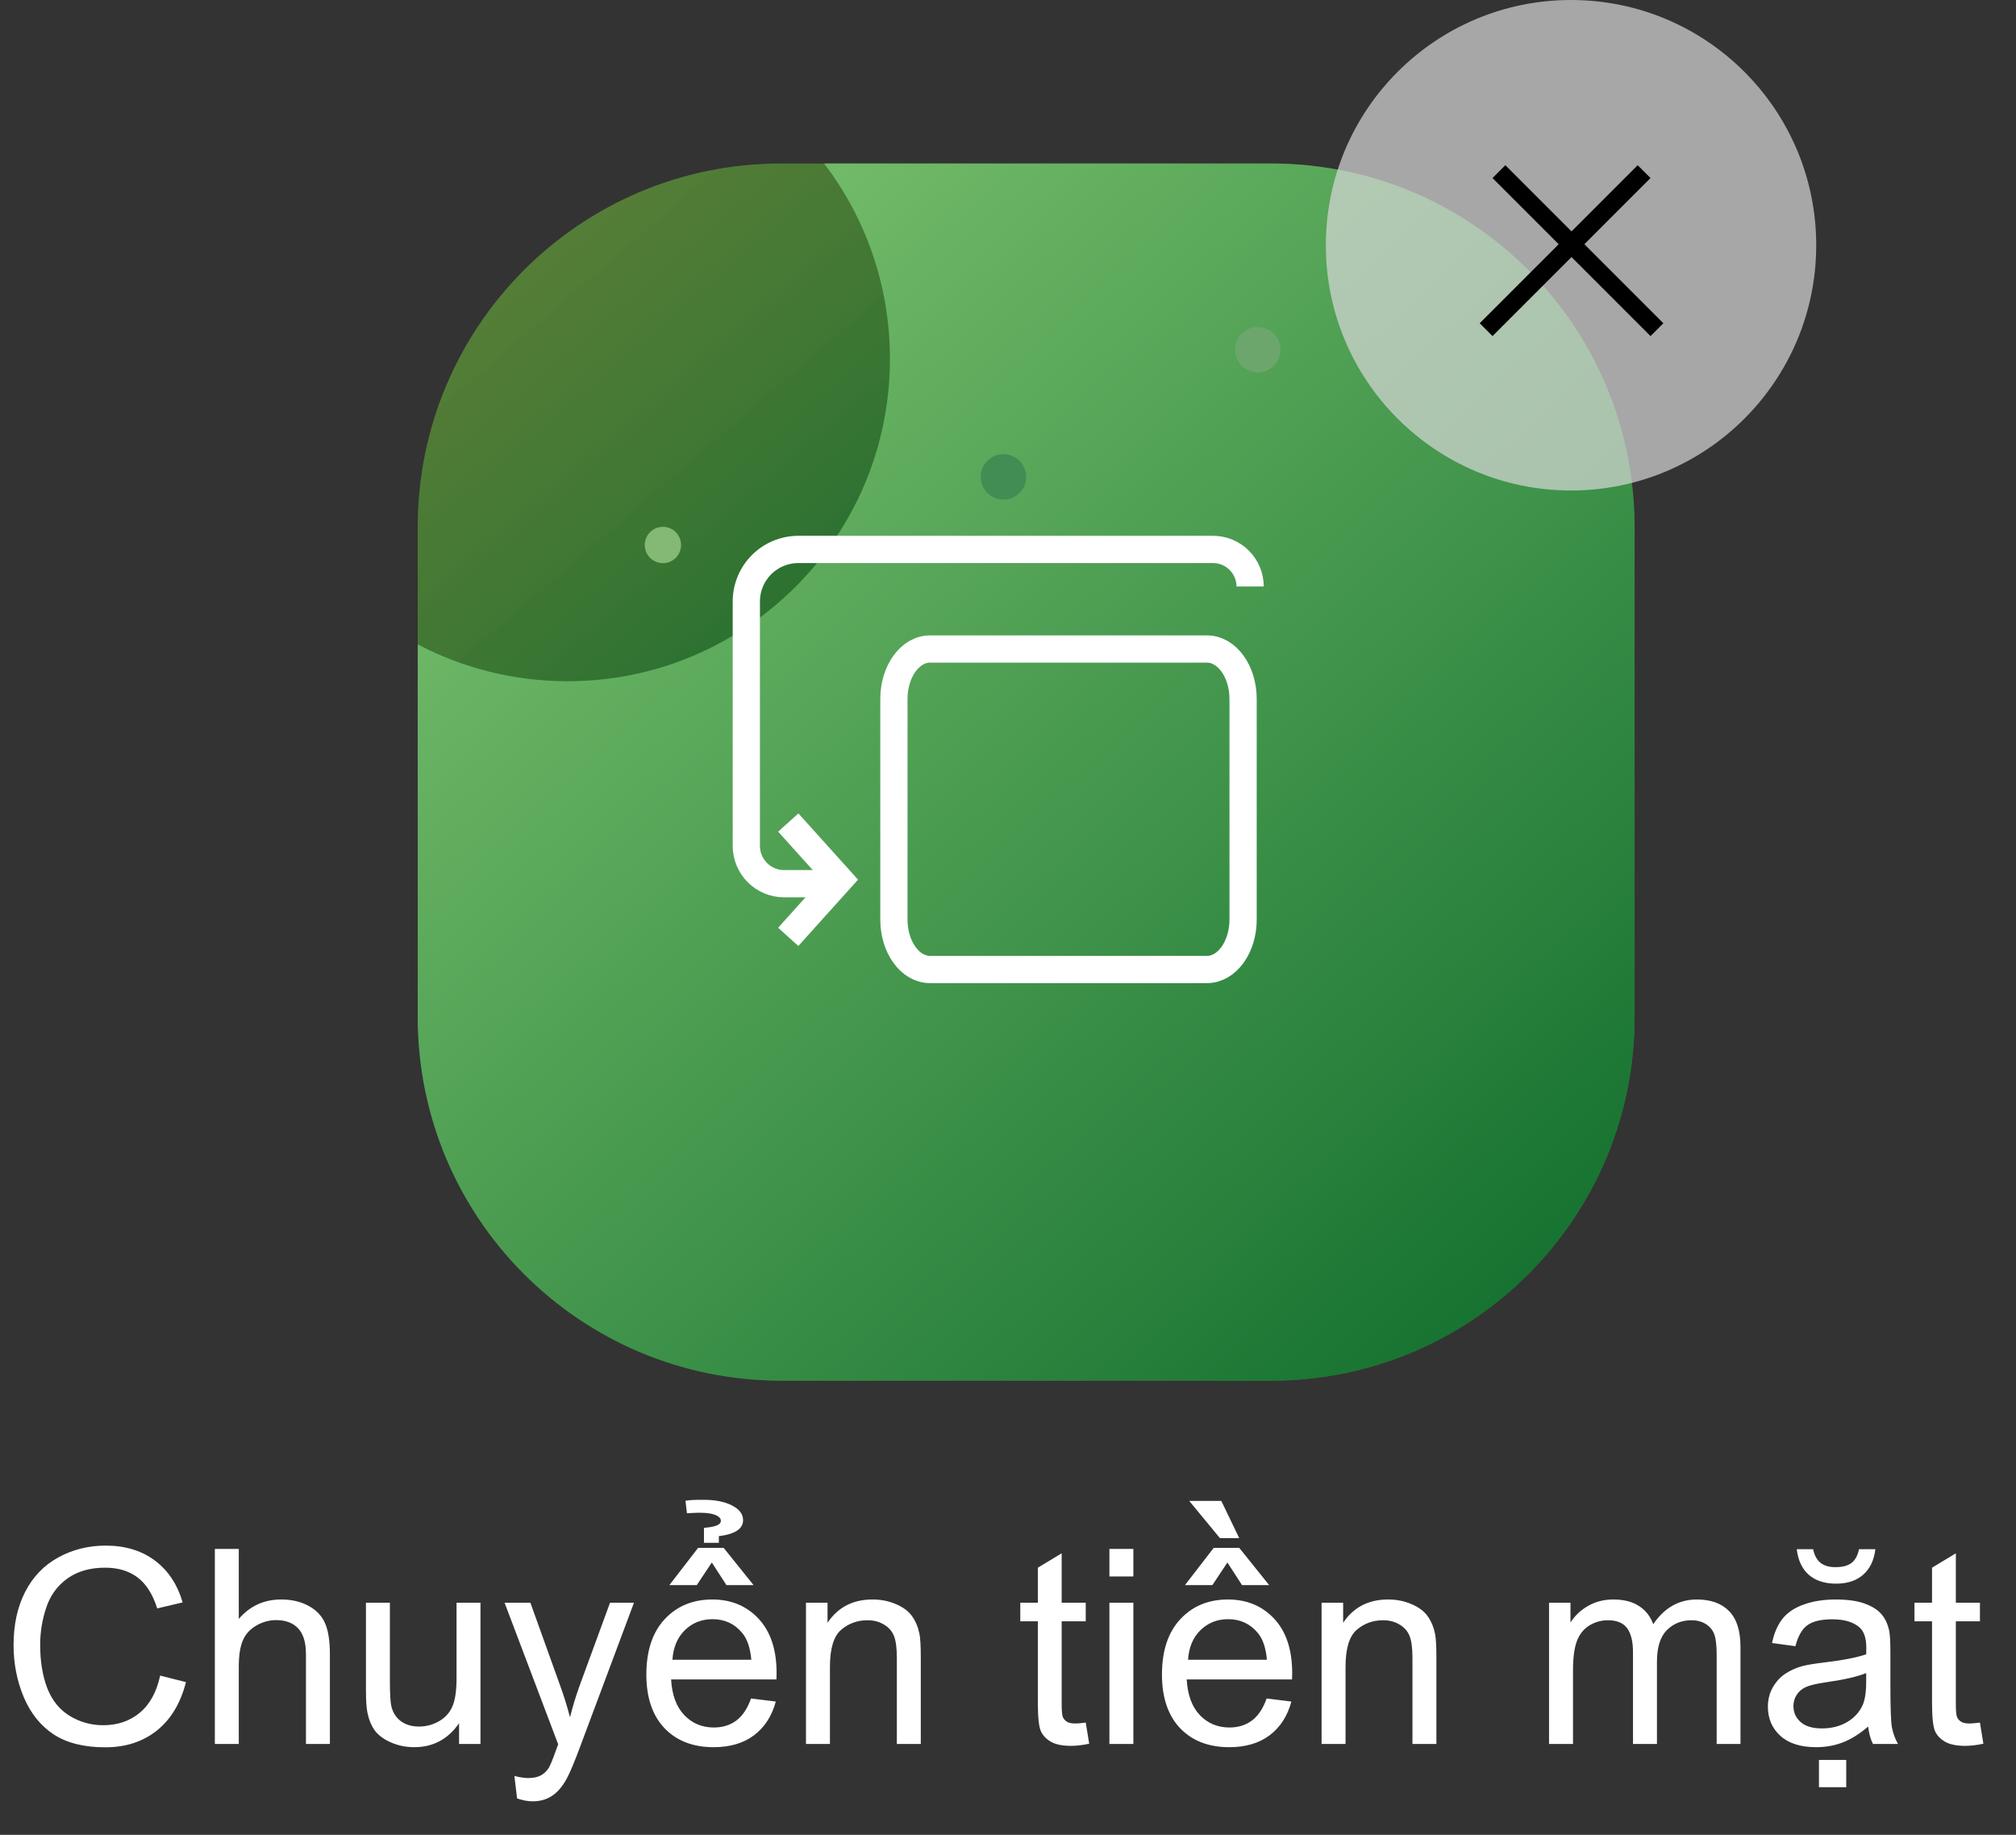 <svg width="111" height="101" viewBox="0 0 111 101" fill="none" xmlns="http://www.w3.org/2000/svg">
<rect x="0" y="0" width="111" height="101" fill="#333333" stroke="none"/>
<rect x="23" y="9" width="67" height="67" rx="20" fill="url(#paint0_linear_711_1154)" fill-opacity="0.7"/>
<path fill-rule="evenodd" clip-rule="evenodd" d="M31.25 37.5C41.053 37.5 49 29.553 49 19.75C49 15.709 47.65 11.983 45.376 9H70C81.046 9 90 17.954 90 29V56C90 67.046 81.046 76 70 76H43C31.954 76 23 67.046 23 56V35.47C25.465 36.767 28.272 37.5 31.25 37.5Z" fill="url(#paint1_linear_711_1154)"/>
<circle cx="36.5" cy="30" r="1" fill="#83B875"/>
<circle cx="69.25" cy="19.25" r="1.25" fill="#6CA66C"/>
<circle cx="55.25" cy="26.25" r="1.25" fill="#418D54"/>
<g clip-path="url(#clip0_711_1154)">
<path fill-rule="evenodd" clip-rule="evenodd" d="M66.457 53.367H51.205C50.107 53.367 49.218 52.137 49.218 50.618V38.475C49.218 36.957 50.107 35.726 51.205 35.726H66.457C67.555 35.726 68.444 36.958 68.444 38.475V50.617C68.444 52.135 67.555 53.367 66.457 53.367Z" stroke="white" stroke-width="1.5"/>
<path d="M68.831 32.286C68.831 31.744 68.615 31.225 68.233 30.842C67.85 30.459 67.331 30.244 66.789 30.244H43.957C43.58 30.244 43.207 30.319 42.859 30.463C42.511 30.607 42.195 30.819 41.928 31.086C41.662 31.353 41.451 31.67 41.308 32.018C41.164 32.367 41.091 32.74 41.092 33.117V46.561C41.092 46.835 41.145 47.106 41.25 47.359C41.355 47.612 41.508 47.842 41.702 48.035C41.896 48.229 42.126 48.382 42.379 48.487C42.632 48.591 42.903 48.645 43.177 48.644H45.308" stroke="white" stroke-width="1.5"/>
<path d="M43.402 45.277L46.234 48.422L43.4 51.571" stroke="white" stroke-width="1.5"/>
</g>
<path d="M8.818 92.235L10.239 92.594C9.941 93.761 9.404 94.652 8.628 95.268C7.856 95.878 6.912 96.183 5.793 96.183C4.636 96.183 3.694 95.949 2.966 95.48C2.244 95.006 1.692 94.323 1.311 93.429C0.935 92.536 0.747 91.576 0.747 90.551C0.747 89.433 0.959 88.459 1.384 87.628C1.814 86.793 2.422 86.161 3.208 85.731C3.999 85.297 4.868 85.08 5.815 85.08C6.89 85.08 7.793 85.353 8.525 85.9C9.258 86.447 9.768 87.216 10.056 88.207L8.657 88.537C8.408 87.755 8.047 87.186 7.573 86.83C7.1 86.474 6.504 86.295 5.786 86.295C4.961 86.295 4.27 86.493 3.713 86.889C3.162 87.284 2.773 87.816 2.549 88.485C2.324 89.149 2.212 89.835 2.212 90.543C2.212 91.457 2.344 92.255 2.607 92.939C2.876 93.617 3.291 94.125 3.853 94.462C4.414 94.799 5.022 94.967 5.676 94.967C6.472 94.967 7.146 94.738 7.698 94.279C8.25 93.82 8.623 93.139 8.818 92.235ZM11.829 96V85.263H13.147V89.115C13.762 88.402 14.539 88.046 15.476 88.046C16.052 88.046 16.553 88.161 16.977 88.39C17.402 88.615 17.705 88.927 17.886 89.328C18.071 89.728 18.164 90.309 18.164 91.071V96H16.846V91.071C16.846 90.412 16.702 89.933 16.414 89.635C16.13 89.332 15.727 89.181 15.205 89.181C14.815 89.181 14.446 89.284 14.099 89.489C13.757 89.689 13.513 89.962 13.367 90.309C13.22 90.656 13.147 91.134 13.147 91.745V96H11.829ZM25.276 96V94.857C24.67 95.736 23.848 96.176 22.808 96.176C22.349 96.176 21.919 96.088 21.519 95.912C21.123 95.736 20.828 95.517 20.632 95.253C20.442 94.984 20.308 94.657 20.23 94.272C20.176 94.013 20.149 93.603 20.149 93.041V88.222H21.467V92.536C21.467 93.224 21.494 93.688 21.548 93.927C21.631 94.274 21.807 94.547 22.075 94.748C22.344 94.943 22.676 95.04 23.071 95.04C23.467 95.04 23.838 94.94 24.185 94.74C24.531 94.535 24.775 94.259 24.917 93.913C25.064 93.561 25.137 93.053 25.137 92.389V88.222H26.455V96H25.276ZM28.469 98.996L28.323 97.758C28.611 97.836 28.862 97.875 29.077 97.875C29.37 97.875 29.605 97.826 29.78 97.728C29.956 97.631 30.1 97.494 30.212 97.318C30.295 97.186 30.43 96.859 30.615 96.337C30.64 96.264 30.679 96.156 30.732 96.015L27.781 88.222H29.202L30.82 92.726C31.03 93.297 31.218 93.898 31.384 94.528C31.536 93.922 31.716 93.332 31.926 92.755L33.589 88.222H34.907L31.948 96.132C31.631 96.986 31.384 97.575 31.209 97.897C30.974 98.332 30.706 98.649 30.403 98.849C30.1 99.054 29.739 99.157 29.319 99.157C29.065 99.157 28.782 99.103 28.469 98.996ZM41.352 93.495L42.715 93.664C42.5 94.46 42.102 95.077 41.521 95.517C40.94 95.956 40.198 96.176 39.294 96.176C38.157 96.176 37.253 95.827 36.584 95.128C35.92 94.425 35.588 93.441 35.588 92.177C35.588 90.868 35.925 89.853 36.599 89.13C37.273 88.407 38.147 88.046 39.221 88.046C40.261 88.046 41.111 88.4 41.77 89.108C42.429 89.816 42.759 90.812 42.759 92.096C42.759 92.174 42.756 92.291 42.752 92.448H36.951C36.999 93.302 37.241 93.957 37.676 94.411C38.11 94.865 38.652 95.092 39.302 95.092C39.785 95.092 40.198 94.965 40.54 94.711C40.881 94.457 41.152 94.052 41.352 93.495ZM37.024 91.364H41.367C41.309 90.71 41.143 90.219 40.869 89.892C40.449 89.384 39.905 89.13 39.236 89.13C38.63 89.13 38.12 89.332 37.705 89.738C37.295 90.143 37.068 90.685 37.024 91.364ZM39.192 86.01L38.364 87.255H36.855L38.438 85.204H39.844L41.492 87.255H39.998L39.192 86.01ZM38.76 84.106C39.038 84.076 39.216 84.049 39.294 84.025C39.553 83.961 39.685 83.861 39.69 83.725C39.695 83.612 39.627 83.517 39.485 83.439C39.28 83.327 38.955 83.27 38.511 83.27C38.359 83.27 38.13 83.28 37.822 83.3L37.742 82.611C37.932 82.572 38.284 82.555 38.796 82.56C39.397 82.565 39.888 82.663 40.269 82.853C40.688 83.058 40.903 83.324 40.913 83.651C40.933 84.144 40.488 84.447 39.58 84.56V84.926H38.76V84.106ZM44.377 96V88.222H45.564V89.328C46.135 88.473 46.96 88.046 48.04 88.046C48.508 88.046 48.938 88.131 49.329 88.302C49.724 88.468 50.02 88.688 50.215 88.961C50.41 89.235 50.547 89.56 50.625 89.936C50.674 90.18 50.698 90.607 50.698 91.217V96H49.38V91.269C49.38 90.731 49.329 90.331 49.226 90.067C49.123 89.799 48.94 89.586 48.677 89.43C48.418 89.269 48.113 89.189 47.761 89.189C47.2 89.189 46.714 89.367 46.304 89.723C45.898 90.08 45.696 90.756 45.696 91.752V96H44.377ZM59.78 94.821L59.971 95.985C59.6 96.064 59.268 96.103 58.975 96.103C58.496 96.103 58.125 96.027 57.861 95.876C57.598 95.724 57.412 95.526 57.305 95.282C57.197 95.033 57.144 94.513 57.144 93.722V89.247H56.177V88.222H57.144V86.295L58.455 85.504V88.222H59.78V89.247H58.455V93.795C58.455 94.171 58.477 94.413 58.52 94.52C58.569 94.628 58.645 94.713 58.748 94.777C58.855 94.84 59.006 94.872 59.202 94.872C59.348 94.872 59.541 94.855 59.78 94.821ZM61.084 86.779V85.263H62.402V86.779H61.084ZM61.084 96V88.222H62.402V96H61.084ZM69.741 93.495L71.103 93.664C70.889 94.46 70.491 95.077 69.91 95.517C69.329 95.956 68.586 96.176 67.683 96.176C66.545 96.176 65.642 95.827 64.973 95.128C64.309 94.425 63.977 93.441 63.977 92.177C63.977 90.868 64.314 89.853 64.988 89.13C65.662 88.407 66.536 88.046 67.61 88.046C68.65 88.046 69.499 88.4 70.159 89.108C70.818 89.816 71.147 90.812 71.147 92.096C71.147 92.174 71.145 92.291 71.14 92.448H65.339C65.388 93.302 65.63 93.957 66.064 94.411C66.499 94.865 67.041 95.092 67.69 95.092C68.174 95.092 68.586 94.965 68.928 94.711C69.27 94.457 69.541 94.052 69.741 93.495ZM65.413 91.364H69.756C69.697 90.71 69.531 90.219 69.258 89.892C68.838 89.384 68.293 89.13 67.624 89.13C67.019 89.13 66.509 89.332 66.094 89.738C65.684 90.143 65.457 90.685 65.413 91.364ZM67.581 86.01L66.753 87.255H65.244L66.826 85.204H68.232L69.88 87.255H68.386L67.581 86.01ZM68.232 84.669H67.17L65.478 82.619H67.244L68.232 84.669ZM72.766 96V88.222H73.953V89.328C74.524 88.473 75.349 88.046 76.428 88.046C76.897 88.046 77.327 88.131 77.717 88.302C78.113 88.468 78.408 88.688 78.603 88.961C78.799 89.235 78.936 89.56 79.014 89.936C79.062 90.18 79.087 90.607 79.087 91.217V96H77.769V91.269C77.769 90.731 77.717 90.331 77.615 90.067C77.512 89.799 77.329 89.586 77.065 89.43C76.807 89.269 76.501 89.189 76.15 89.189C75.588 89.189 75.103 89.367 74.692 89.723C74.287 90.08 74.085 90.756 74.085 91.752V96H72.766ZM85.29 96V88.222H86.47V89.313C86.714 88.932 87.039 88.627 87.444 88.397C87.849 88.163 88.311 88.046 88.828 88.046C89.404 88.046 89.876 88.165 90.242 88.405C90.613 88.644 90.874 88.978 91.025 89.408C91.641 88.5 92.441 88.046 93.428 88.046C94.199 88.046 94.793 88.261 95.207 88.69C95.623 89.115 95.83 89.772 95.83 90.661V96H94.519V91.1C94.519 90.573 94.475 90.194 94.387 89.965C94.304 89.731 94.15 89.543 93.926 89.401C93.701 89.259 93.438 89.189 93.135 89.189C92.588 89.189 92.134 89.372 91.772 89.738C91.411 90.099 91.231 90.68 91.231 91.481V96H89.912V90.946C89.912 90.36 89.805 89.921 89.59 89.628C89.375 89.335 89.023 89.189 88.535 89.189C88.164 89.189 87.82 89.286 87.502 89.481C87.19 89.677 86.963 89.962 86.821 90.338C86.68 90.714 86.609 91.256 86.609 91.964V96H85.29ZM102.861 95.04C102.373 95.456 101.902 95.749 101.448 95.919C100.999 96.09 100.515 96.176 99.998 96.176C99.143 96.176 98.486 95.968 98.027 95.553C97.568 95.133 97.339 94.599 97.339 93.949C97.339 93.568 97.424 93.222 97.595 92.909C97.771 92.592 97.998 92.338 98.276 92.147C98.56 91.957 98.877 91.813 99.228 91.715C99.487 91.647 99.878 91.581 100.4 91.518C101.465 91.391 102.249 91.239 102.751 91.064C102.756 90.883 102.759 90.768 102.759 90.719C102.759 90.182 102.634 89.804 102.385 89.584C102.048 89.286 101.548 89.137 100.884 89.137C100.264 89.137 99.805 89.247 99.507 89.467C99.214 89.682 98.997 90.065 98.855 90.617L97.566 90.441C97.683 89.889 97.876 89.445 98.144 89.108C98.413 88.766 98.801 88.505 99.309 88.324C99.817 88.139 100.405 88.046 101.074 88.046C101.738 88.046 102.278 88.124 102.693 88.28C103.108 88.436 103.413 88.634 103.608 88.874C103.804 89.108 103.94 89.406 104.019 89.767C104.062 89.992 104.084 90.397 104.084 90.983V92.741C104.084 93.966 104.111 94.743 104.165 95.07C104.224 95.392 104.336 95.702 104.502 96H103.125C102.988 95.727 102.9 95.407 102.861 95.04ZM102.751 92.096C102.273 92.291 101.555 92.457 100.598 92.594C100.056 92.672 99.673 92.76 99.448 92.858C99.224 92.956 99.05 93.1 98.928 93.29C98.806 93.476 98.745 93.683 98.745 93.913C98.745 94.264 98.877 94.557 99.141 94.791C99.409 95.026 99.8 95.143 100.312 95.143C100.82 95.143 101.272 95.033 101.667 94.814C102.063 94.589 102.354 94.284 102.539 93.898C102.681 93.6 102.751 93.161 102.751 92.58V92.096ZM102.356 85.277H103.257C103.184 85.888 102.959 86.356 102.583 86.684C102.212 87.011 101.716 87.174 101.096 87.174C100.471 87.174 99.971 87.013 99.595 86.691C99.224 86.364 99.001 85.893 98.928 85.277H99.829C99.897 85.609 100.032 85.858 100.232 86.024C100.437 86.186 100.71 86.266 101.052 86.266C101.448 86.266 101.746 86.188 101.946 86.032C102.151 85.871 102.288 85.619 102.356 85.277ZM100.151 98.38V96.879H101.653V98.38H100.151ZM109.014 94.821L109.204 95.985C108.833 96.064 108.501 96.103 108.208 96.103C107.729 96.103 107.358 96.027 107.095 95.876C106.831 95.724 106.646 95.526 106.538 95.282C106.431 95.033 106.377 94.513 106.377 93.722V89.247H105.41V88.222H106.377V86.295L107.688 85.504V88.222H109.014V89.247H107.688V93.795C107.688 94.171 107.71 94.413 107.754 94.52C107.803 94.628 107.878 94.713 107.981 94.777C108.088 94.84 108.24 94.872 108.435 94.872C108.582 94.872 108.774 94.855 109.014 94.821Z" fill="white"/>
<circle cx="86.5" cy="13.5" r="13.5" fill="#D9D9D9" fill-opacity="0.7"/>
<path fill-rule="evenodd" clip-rule="evenodd" d="M87.234 13.444L90.877 9.801L90.17 9.094L86.527 12.737L82.884 9.094L82.177 9.801L85.82 13.444L81.47 17.794L82.177 18.501L86.527 14.151L90.877 18.501L91.584 17.794L87.234 13.444Z" fill="black"/>
<defs>
<linearGradient id="paint0_linear_711_1154" x1="25.75" y1="11.75" x2="43" y2="31.75" gradientUnits="userSpaceOnUse">
<stop stop-color="#7AB93C" stop-opacity="0.8"/>
<stop offset="1" stop-color="#2C8D31"/>
</linearGradient>
<linearGradient id="paint1_linear_711_1154" x1="25.97" y1="6.314" x2="87.5" y2="72.5" gradientUnits="userSpaceOnUse">
<stop stop-color="#85CA75"/>
<stop offset="1" stop-color="#126F2E"/>
<stop offset="1" stop-color="#737373"/>
</linearGradient>
<clipPath id="clip0_711_1154">
<rect width="35" height="35" fill="white" transform="translate(38 25)"/>
</clipPath>
</defs>
</svg>
